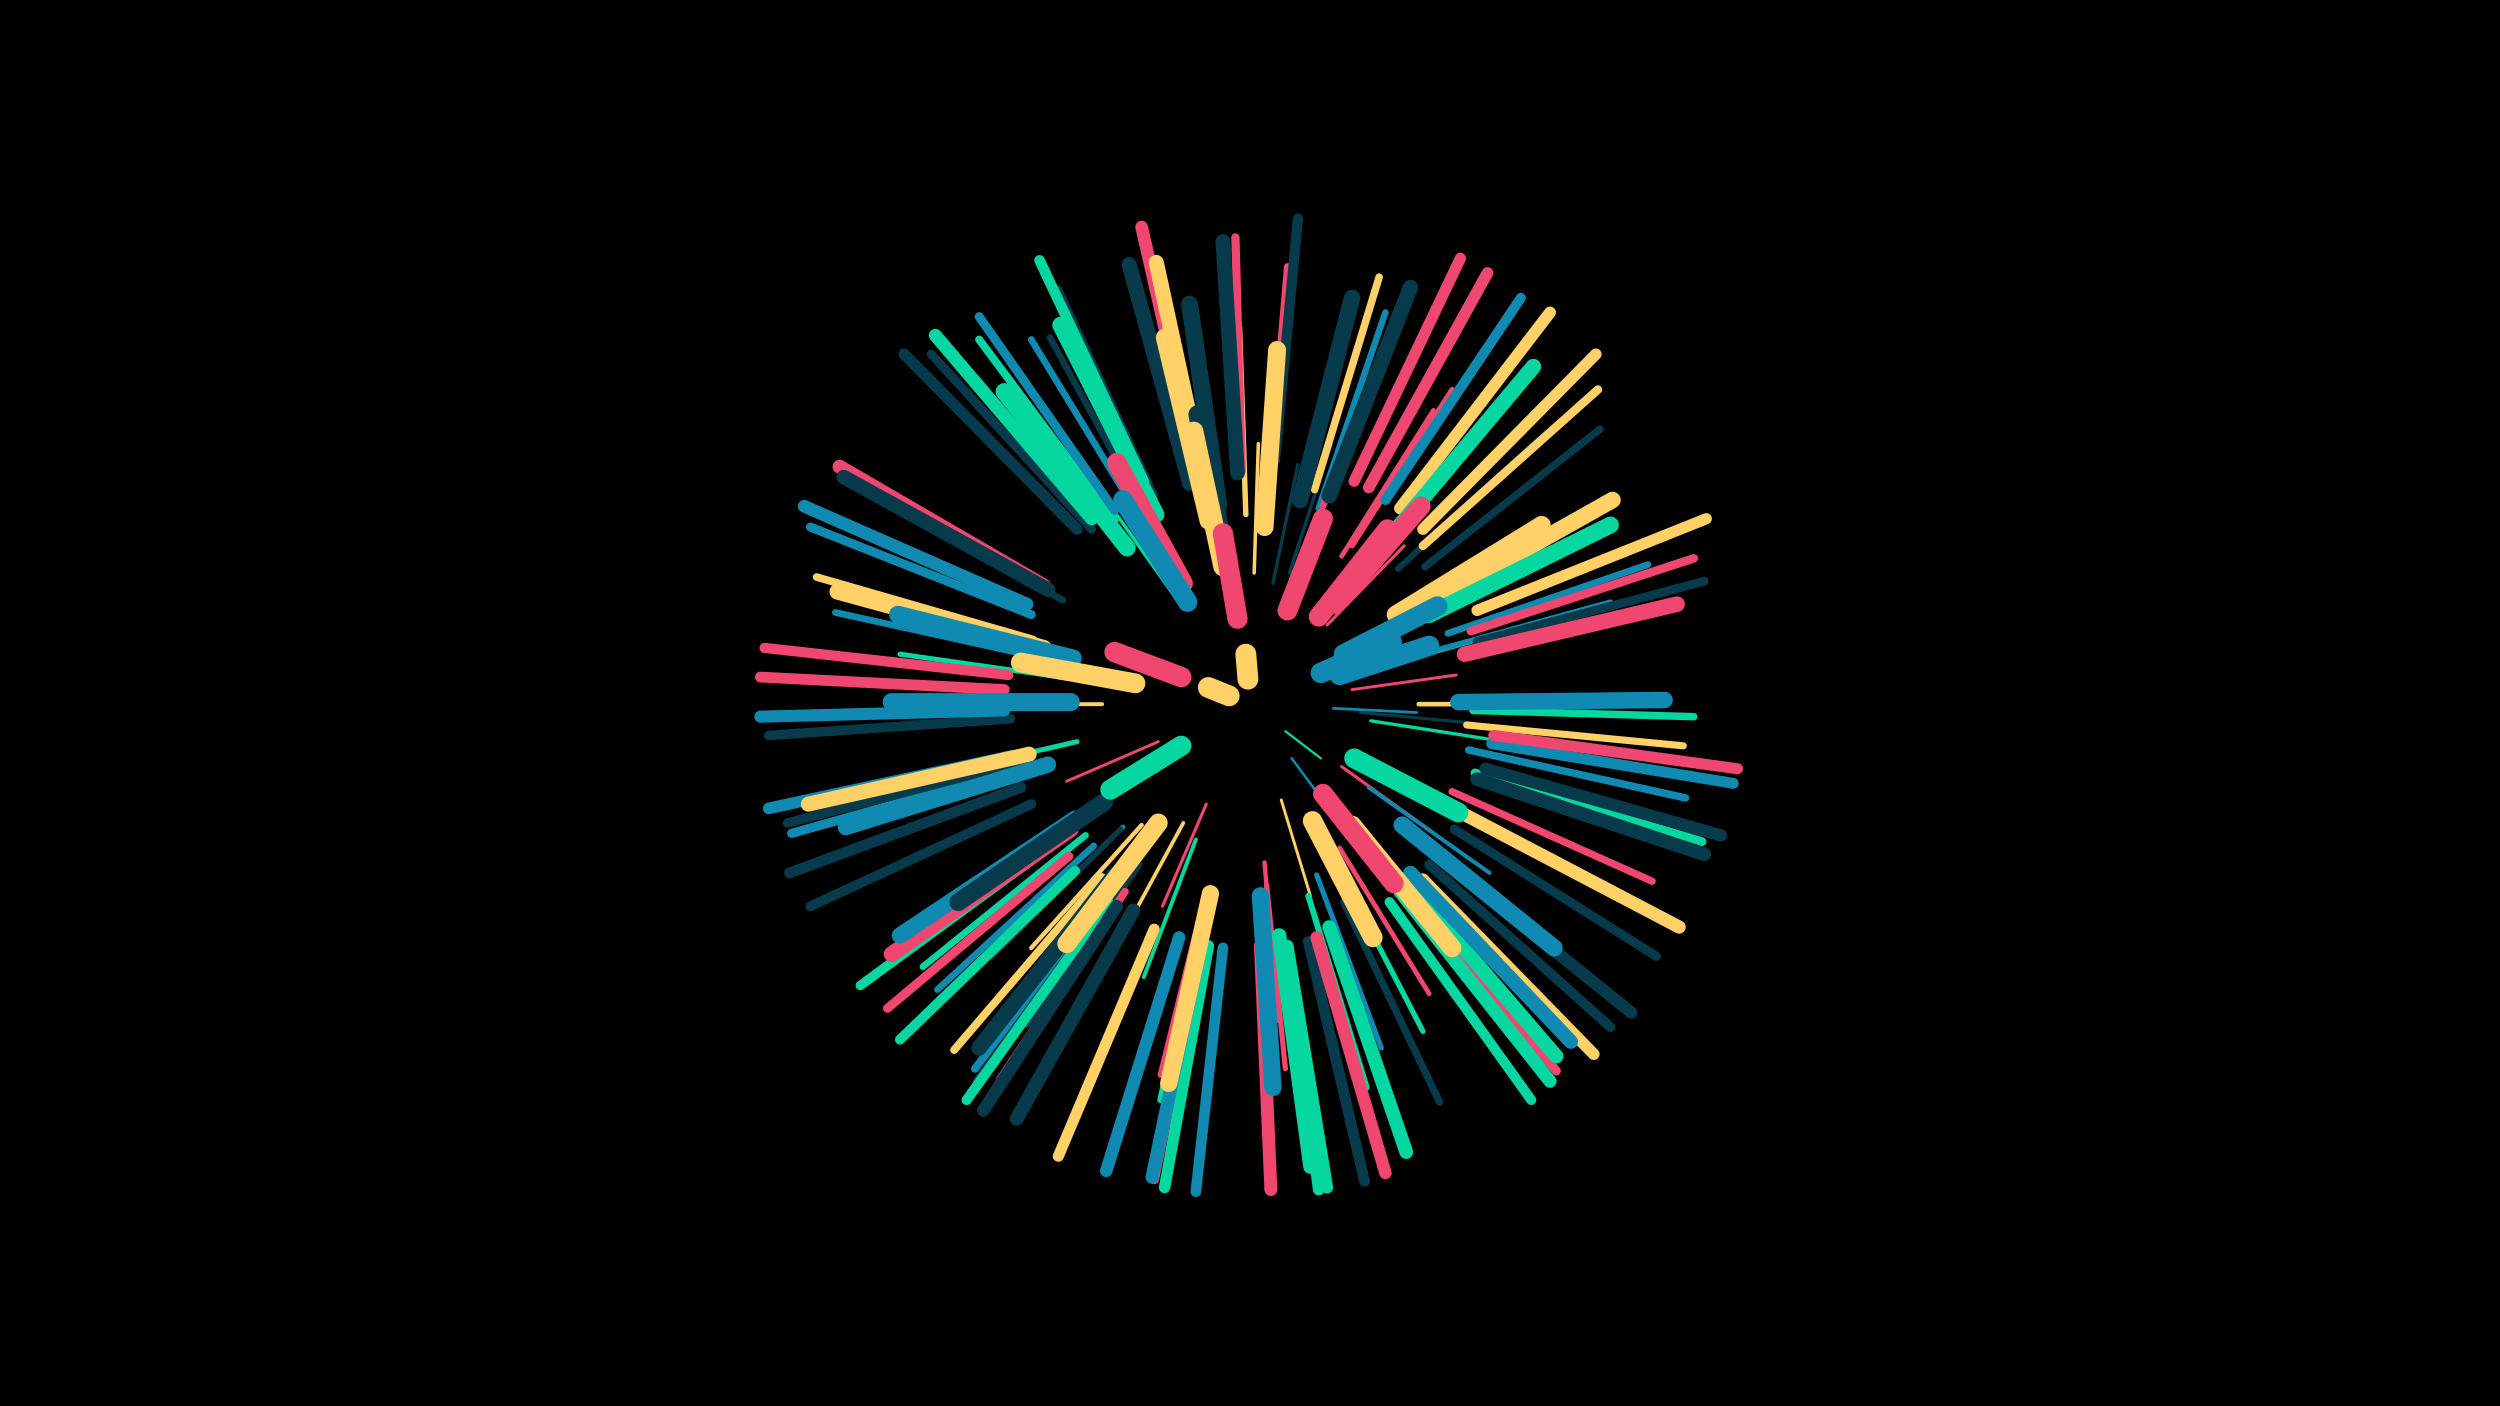<svg width="1200" height="675" viewBox="-500 -500 1200 675" xmlns="http://www.w3.org/2000/svg"><path d="M-500-500h1200v675h-1200z" fill="#000"/><style>.sparkles path{stroke-linecap:round}</style><g class="sparkles"><path d="M117-149l17 13" stroke-width="1.1" stroke="#06d6a02"/><path d="M120-136l20 27" stroke-width="1.2" stroke="#118ab25"/><path d="M140-160l40 2" stroke-width="1.3" stroke="#118ab27"/><path d="M56-144l-44 19" stroke-width="1.4" stroke="#ef476fA"/><path d="M115-116l14 46" stroke-width="1.4" stroke="#ffd166B"/><path d="M149-169l50-7" stroke-width="1.4" stroke="#ef476fB"/><path d="M79-114l-21 49" stroke-width="1.5" stroke="#ef476fD"/><path d="M137-200l37-38" stroke-width="1.5" stroke="#ef476fD"/><path d="M153-158l53 5" stroke-width="1.5" stroke="#073b4cD"/><path d="M144-132l43 31" stroke-width="1.5" stroke="#ef476fD"/><path d="M111-220l12-57" stroke-width="1.6" stroke="#073b4c10"/><path d="M158-154l58 9" stroke-width="1.6" stroke="#06d6a010"/><path d="M102-225l2-62" stroke-width="1.7" stroke="#ffd16613"/><path d="M63-215l-37-52" stroke-width="1.7" stroke="#06d6a014"/><path d="M119-225l20-62" stroke-width="1.7" stroke="#073b4c15"/><path d="M68-105l-31 57" stroke-width="1.8" stroke="#ffd16615"/><path d="M157-122l58 41" stroke-width="1.9" stroke="#118ab218"/><path d="M29-162l-70 0" stroke-width="1.9" stroke="#ffd16619"/><path d="M74-97l-25 66" stroke-width="1.9" stroke="#06d6a019"/><path d="M107-86l6 76" stroke-width="2.1" stroke="#ef476f1E"/><path d="M48-104l-53 59" stroke-width="2.1" stroke="#ffd16620"/><path d="M170-200l71-37" stroke-width="2.2" stroke="#073b4c21"/><path d="M181-162l80 0" stroke-width="2.2" stroke="#ffd16622"/><path d="M143-93l43 70" stroke-width="2.3" stroke="#ef476f23"/><path d="M144-233l44-70" stroke-width="2.3" stroke="#ef476f24"/><path d="M51-95l-49 67" stroke-width="2.3" stroke="#118ab224"/><path d="M181-185l81-23" stroke-width="2.3" stroke="#06d6a025"/><path d="M16-174l-84-12" stroke-width="2.4" stroke="#06d6a026"/><path d="M17-144l-83 19" stroke-width="2.4" stroke="#06d6a026"/><path d="M39-103l-60 59" stroke-width="2.4" stroke="#118ab226"/><path d="M38-102l-62 61" stroke-width="2.5" stroke="#073b4c29"/><path d="M108-75l9 88" stroke-width="2.5" stroke="#ef476f2A"/><path d="M132-80l31 83" stroke-width="2.5" stroke="#118ab22B"/><path d="M142-84l41 79" stroke-width="2.6" stroke="#06d6a02B"/><path d="M149-238l48-75" stroke-width="2.6" stroke="#ef476f2C"/><path d="M186-187l87-24" stroke-width="2.6" stroke="#118ab22C"/><path d="M98-253l-3-90" stroke-width="2.6" stroke="#ffd1662D"/><path d="M79-73l-22 89" stroke-width="2.7" stroke="#ef476f2F"/><path d="M47-85l-54 77" stroke-width="2.8" stroke="#073b4c32"/><path d="M162-92l62 71" stroke-width="2.8" stroke="#06d6a032"/><path d="M171-227l71-65" stroke-width="2.9" stroke="#073b4c35"/><path d="M128-70l28 92" stroke-width="2.9" stroke="#06d6a036"/><path d="M78-67l-21 95" stroke-width="3.0" stroke="#06d6a037"/><path d="M133-256l32-94" stroke-width="3.1" stroke="#118ab23A"/><path d="M52-250l-48-88" stroke-width="3.1" stroke="#073b4c3B"/><path d="M135-257l36-95" stroke-width="3.2" stroke="#ef476f3D"/><path d="M195-196l96-33" stroke-width="3.2" stroke="#118ab23D"/><path d="M21-99l-78 63" stroke-width="3.2" stroke="#06d6a03D"/><path d="M25-94l-75 69" stroke-width="3.2" stroke="#118ab23E"/><path d="M48-250l-53-87" stroke-width="3.2" stroke="#118ab23E"/><path d="M1-184l-100-22" stroke-width="3.2" stroke="#118ab23E"/><path d="M10-212l-90-50" stroke-width="3.3" stroke="#073b4c40"/><path d="M204-152l104 10" stroke-width="3.4" stroke="#ffd16644"/><path d="M109-267l9-105" stroke-width="3.4" stroke="#ef476f45"/><path d="M197-120l96 43" stroke-width="3.5" stroke="#ef476f46"/><path d="M145-67l46 96" stroke-width="3.5" stroke="#073b4c47"/><path d="M207-159l106 3" stroke-width="3.6" stroke="#06d6a048"/><path d="M131-265l31-102" stroke-width="3.6" stroke="#ffd16648"/><path d="M184-228l84-66" stroke-width="3.6" stroke="#073b4c48"/><path d="M205-140l104 23" stroke-width="3.6" stroke="#118ab249"/><path d="M-4-193l-104-30" stroke-width="3.7" stroke="#ffd1664C"/><path d="M40-72l-60 90" stroke-width="3.7" stroke="#ef476f4D"/><path d="M35-250l-65-87" stroke-width="3.8" stroke="#06d6a04E"/><path d="M29-79l-71 83" stroke-width="3.8" stroke="#ffd1664F"/><path d="M54-262l-46-99" stroke-width="3.8" stroke="#073b4c4F"/><path d="M34-75l-66 88" stroke-width="3.8" stroke="#118ab24F"/><path d="M96-274l-3-112" stroke-width="4.0" stroke="#ef476f55"/><path d="M199-111l99 51" stroke-width="4.0" stroke="#ffd16655"/><path d="M206-197l107-35" stroke-width="4.1" stroke="#ef476f56"/><path d="M35-72l-66 91" stroke-width="4.1" stroke="#073b4c56"/><path d="M183-238l84-75" stroke-width="4.1" stroke="#ffd16658"/><path d="M209-192l109-29" stroke-width="4.2" stroke="#073b4c5A"/><path d="M208-129l109 33" stroke-width="4.2" stroke="#06d6a05B"/><path d="M24-246l-77-84" stroke-width="4.3" stroke="#073b4c5C"/><path d="M35-255l-65-93" stroke-width="4.3" stroke="#118ab25C"/><path d="M-5-205l-106-42" stroke-width="4.3" stroke="#118ab25C"/><path d="M13-89l-87 73" stroke-width="4.3" stroke="#ef476f5D"/><path d="M-10-131l-110 31" stroke-width="4.4" stroke="#118ab260"/><path d="M173-74l74 88" stroke-width="4.4" stroke="#ef476f61"/><path d="M198-102l97 61" stroke-width="4.4" stroke="#073b4c61"/><path d="M-11-134l-111 29" stroke-width="4.5" stroke="#073b4c61"/><path d="M6-95l-93 68" stroke-width="4.6" stroke="#06d6a064"/><path d="M-15-155l-116 8" stroke-width="4.6" stroke="#073b4c65"/><path d="M-5-114l-106 49" stroke-width="4.7" stroke="#073b4c68"/><path d="M186-85l87 78" stroke-width="4.7" stroke="#073b4c68"/><path d="M16-82l-84 81" stroke-width="4.8" stroke="#06d6a06B"/><path d="M77-48l-23 114" stroke-width="4.8" stroke="#ef476f6C"/><path d="M165-260l65-97" stroke-width="4.8" stroke="#118ab26C"/><path d="M167-67l68 95" stroke-width="4.8" stroke="#06d6a06C"/><path d="M112-279l11-116" stroke-width="4.9" stroke="#073b4c6D"/><path d="M32-67l-68 95" stroke-width="4.9" stroke="#06d6a06E"/><path d="M-16-176l-117-13" stroke-width="4.9" stroke="#ef476f6E"/><path d="M49-269l-50-106" stroke-width="5.1" stroke="#06d6a072"/><path d="M87-45l-13 117" stroke-width="5.1" stroke="#118ab275"/><path d="M216-143l116 19" stroke-width="5.2" stroke="#118ab275"/><path d="M-18-169l-117-6" stroke-width="5.2" stroke="#ef476f75"/><path d="M-10-122l-111 41" stroke-width="5.2" stroke="#073b4c76"/><path d="M128-48l27 115" stroke-width="5.2" stroke="#073b4c78"/><path d="M217-147l117 16" stroke-width="5.3" stroke="#ef476f79"/><path d="M54-54l-46 109" stroke-width="5.3" stroke="#ffd1667A"/><path d="M209-207l110-44" stroke-width="5.4" stroke="#ffd1667B"/><path d="M17-246l-83-84" stroke-width="5.4" stroke="#073b4c7B"/><path d="M150-269l51-107" stroke-width="5.4" stroke="#ef476f7C"/><path d="M80-46l-21 116" stroke-width="5.5" stroke="#06d6a07E"/><path d="M183-246l83-84" stroke-width="5.5" stroke="#ffd16680"/><path d="M-15-137l-116 25" stroke-width="5.6" stroke="#118ab281"/><path d="M117-46l16 117" stroke-width="5.6" stroke="#06d6a082"/><path d="M157-266l57-103" stroke-width="5.6" stroke="#ef476f83"/><path d="M183-78l82 84" stroke-width="5.6" stroke="#ffd16683"/><path d="M172-256l72-94" stroke-width="5.7" stroke="#ffd16686"/><path d="M118-46l19 116" stroke-width="5.8" stroke="#06d6a088"/><path d="M-18-159l-117 3" stroke-width="5.8" stroke="#118ab289"/><path d="M213-131l113 32" stroke-width="5.9" stroke="#073b4c8B"/><path d="M191-88l92 74" stroke-width="5.9" stroke="#073b4c8C"/><path d="M132-50l33 113" stroke-width="6.0" stroke="#ef476f8D"/><path d="M66-50l-35 112" stroke-width="6.0" stroke="#118ab28D"/><path d="M-7-210l-107-47" stroke-width="6.1" stroke="#118ab28F"/><path d="M74-277l-26-114" stroke-width="6.1" stroke="#ef476f8F"/><path d="M36-65l-64 98" stroke-width="6.1" stroke="#073b4c90"/><path d="M105-46l5 117" stroke-width="6.2" stroke="#ef476f93"/><path d="M203-109l103 54" stroke-width="6.3" stroke="#ffd16694"/><path d="M24-251l-75-88" stroke-width="6.3" stroke="#06d6a096"/><path d="M77-49l-24 114" stroke-width="6.3" stroke="#118ab297"/><path d="M172-72l72 91" stroke-width="6.3" stroke="#06d6a097"/><path d="M209-126l109 36" stroke-width="6.6" stroke="#073b4c9D"/><path d="M138-55l37 108" stroke-width="6.6" stroke="#06d6a09F"/><path d="M44-63l-56 100" stroke-width="6.7" stroke="#073b4cA0"/><path d="M1-219l-98-57" stroke-width="6.7" stroke="#ef476fA1"/><path d="M114-51l15 111" stroke-width="6.9" stroke="#06d6a0A6"/><path d="M174-78l73 85" stroke-width="6.9" stroke="#06d6a0A6"/><path d="M177-81l77 81" stroke-width="6.9" stroke="#118ab2A8"/><path d="M3-217l-98-54" stroke-width="7.0" stroke="#073b4cA9"/><path d="M94-273l-7-111" stroke-width="7.1" stroke="#073b4cAB"/><path d="M71-268l-29-105" stroke-width="7.2" stroke="#073b4cAF"/><path d="M-6-138l-106 24" stroke-width="7.2" stroke="#ffd166B0"/><path d="M78-268l-23-106" stroke-width="7.3" stroke="#ffd166B2"/><path d="M138-262l39-100" stroke-width="7.4" stroke="#073b4cB6"/><path d="M168-243l68-81" stroke-width="7.5" stroke="#06d6a0B8"/><path d="M203-186l102-24" stroke-width="7.5" stroke="#ef476fB9"/><path d="M35-80l-65 83" stroke-width="7.5" stroke="#073b4cB9"/><path d="M14-102l-86 60" stroke-width="7.6" stroke="#ef476fBA"/><path d="M1-189l-99-27" stroke-width="7.7" stroke="#ffd166BF"/><path d="M3-133l-97 30" stroke-width="7.8" stroke="#118ab2C0"/><path d="M55-253l-46-91" stroke-width="7.8" stroke="#06d6a0C1"/><path d="M16-107l-84 56" stroke-width="7.8" stroke="#118ab2C1"/><path d="M124-260l25-97" stroke-width="7.9" stroke="#073b4cC2"/><path d="M187-211l87-49" stroke-width="7.9" stroke="#ffd166C3"/><path d="M200-163l99-1" stroke-width="7.9" stroke="#118ab2C3"/><path d="M85-258l-14-96" stroke-width="8.1" stroke="#073b4cC8"/><path d="M186-205l87-43" stroke-width="8.1" stroke="#06d6a0C9"/><path d="M41-237l-59-75" stroke-width="8.2" stroke="#06d6a0CB"/><path d="M173-104l73 59" stroke-width="8.2" stroke="#118ab2CD"/><path d="M81-71l-20 91" stroke-width="8.3" stroke="#ffd166CD"/><path d="M105-70l6 92" stroke-width="8.3" stroke="#118ab2CF"/><path d="M80-250l-21-88" stroke-width="8.4" stroke="#ffd166D1"/><path d="M15-184l-84-21" stroke-width="8.5" stroke="#118ab2D5"/><path d="M14-163l-86 0" stroke-width="8.6" stroke="#118ab2D6"/><path d="M107-247l6-85" stroke-width="8.6" stroke="#ffd166D7"/><path d="M30-115l-70 48" stroke-width="8.6" stroke="#073b4cD8"/><path d="M170-205l70-43" stroke-width="8.7" stroke="#ffd166DB"/><path d="M149-104l48 59" stroke-width="8.9" stroke="#ffd166E0"/><path d="M56-105l-44 58" stroke-width="9.0" stroke="#ffd166E4"/><path d="M88-232l-13-69" stroke-width="9.1" stroke="#073b4cE5"/><path d="M87-228l-14-65" stroke-width="9.2" stroke="#ffd166E8"/><path d="M68-220l-32-58" stroke-width="9.2" stroke="#ef476fE9"/><path d="M130-106l29 56" stroke-width="9.3" stroke="#ffd166EB"/><path d="M141-210l41-47" stroke-width="9.3" stroke="#ef476fEB"/><path d="M70-211l-31-49" stroke-width="9.4" stroke="#118ab2EE"/><path d="M150-136l50 26" stroke-width="9.5" stroke="#06d6a0EF"/><path d="M45-172l-55-10" stroke-width="9.5" stroke="#ffd166EF"/><path d="M135-119l34 43" stroke-width="9.5" stroke="#ef476fF0"/><path d="M133-204l33-42" stroke-width="9.5" stroke="#ef476fF1"/><path d="M145-186l45-23" stroke-width="9.6" stroke="#118ab2F2"/><path d="M118-207l17-44" stroke-width="9.6" stroke="#ef476fF4"/><path d="M143-176l43-14" stroke-width="9.7" stroke="#118ab2F5"/><path d="M94-203l-7-41" stroke-width="9.7" stroke="#ef476fF7"/><path d="M67-142l-34 21" stroke-width="9.7" stroke="#06d6a0F7"/><path d="M134-177l34-15" stroke-width="9.8" stroke="#118ab2F8"/><path d="M67-175l-32-12" stroke-width="9.8" stroke="#ef476fF9"/><path d="M99-174l-1-12" stroke-width="10.0" stroke="#ffd166FE"/><path d="M90-166l-10-4" stroke-width="10.0" stroke="#ffd166FE"/></g></svg>